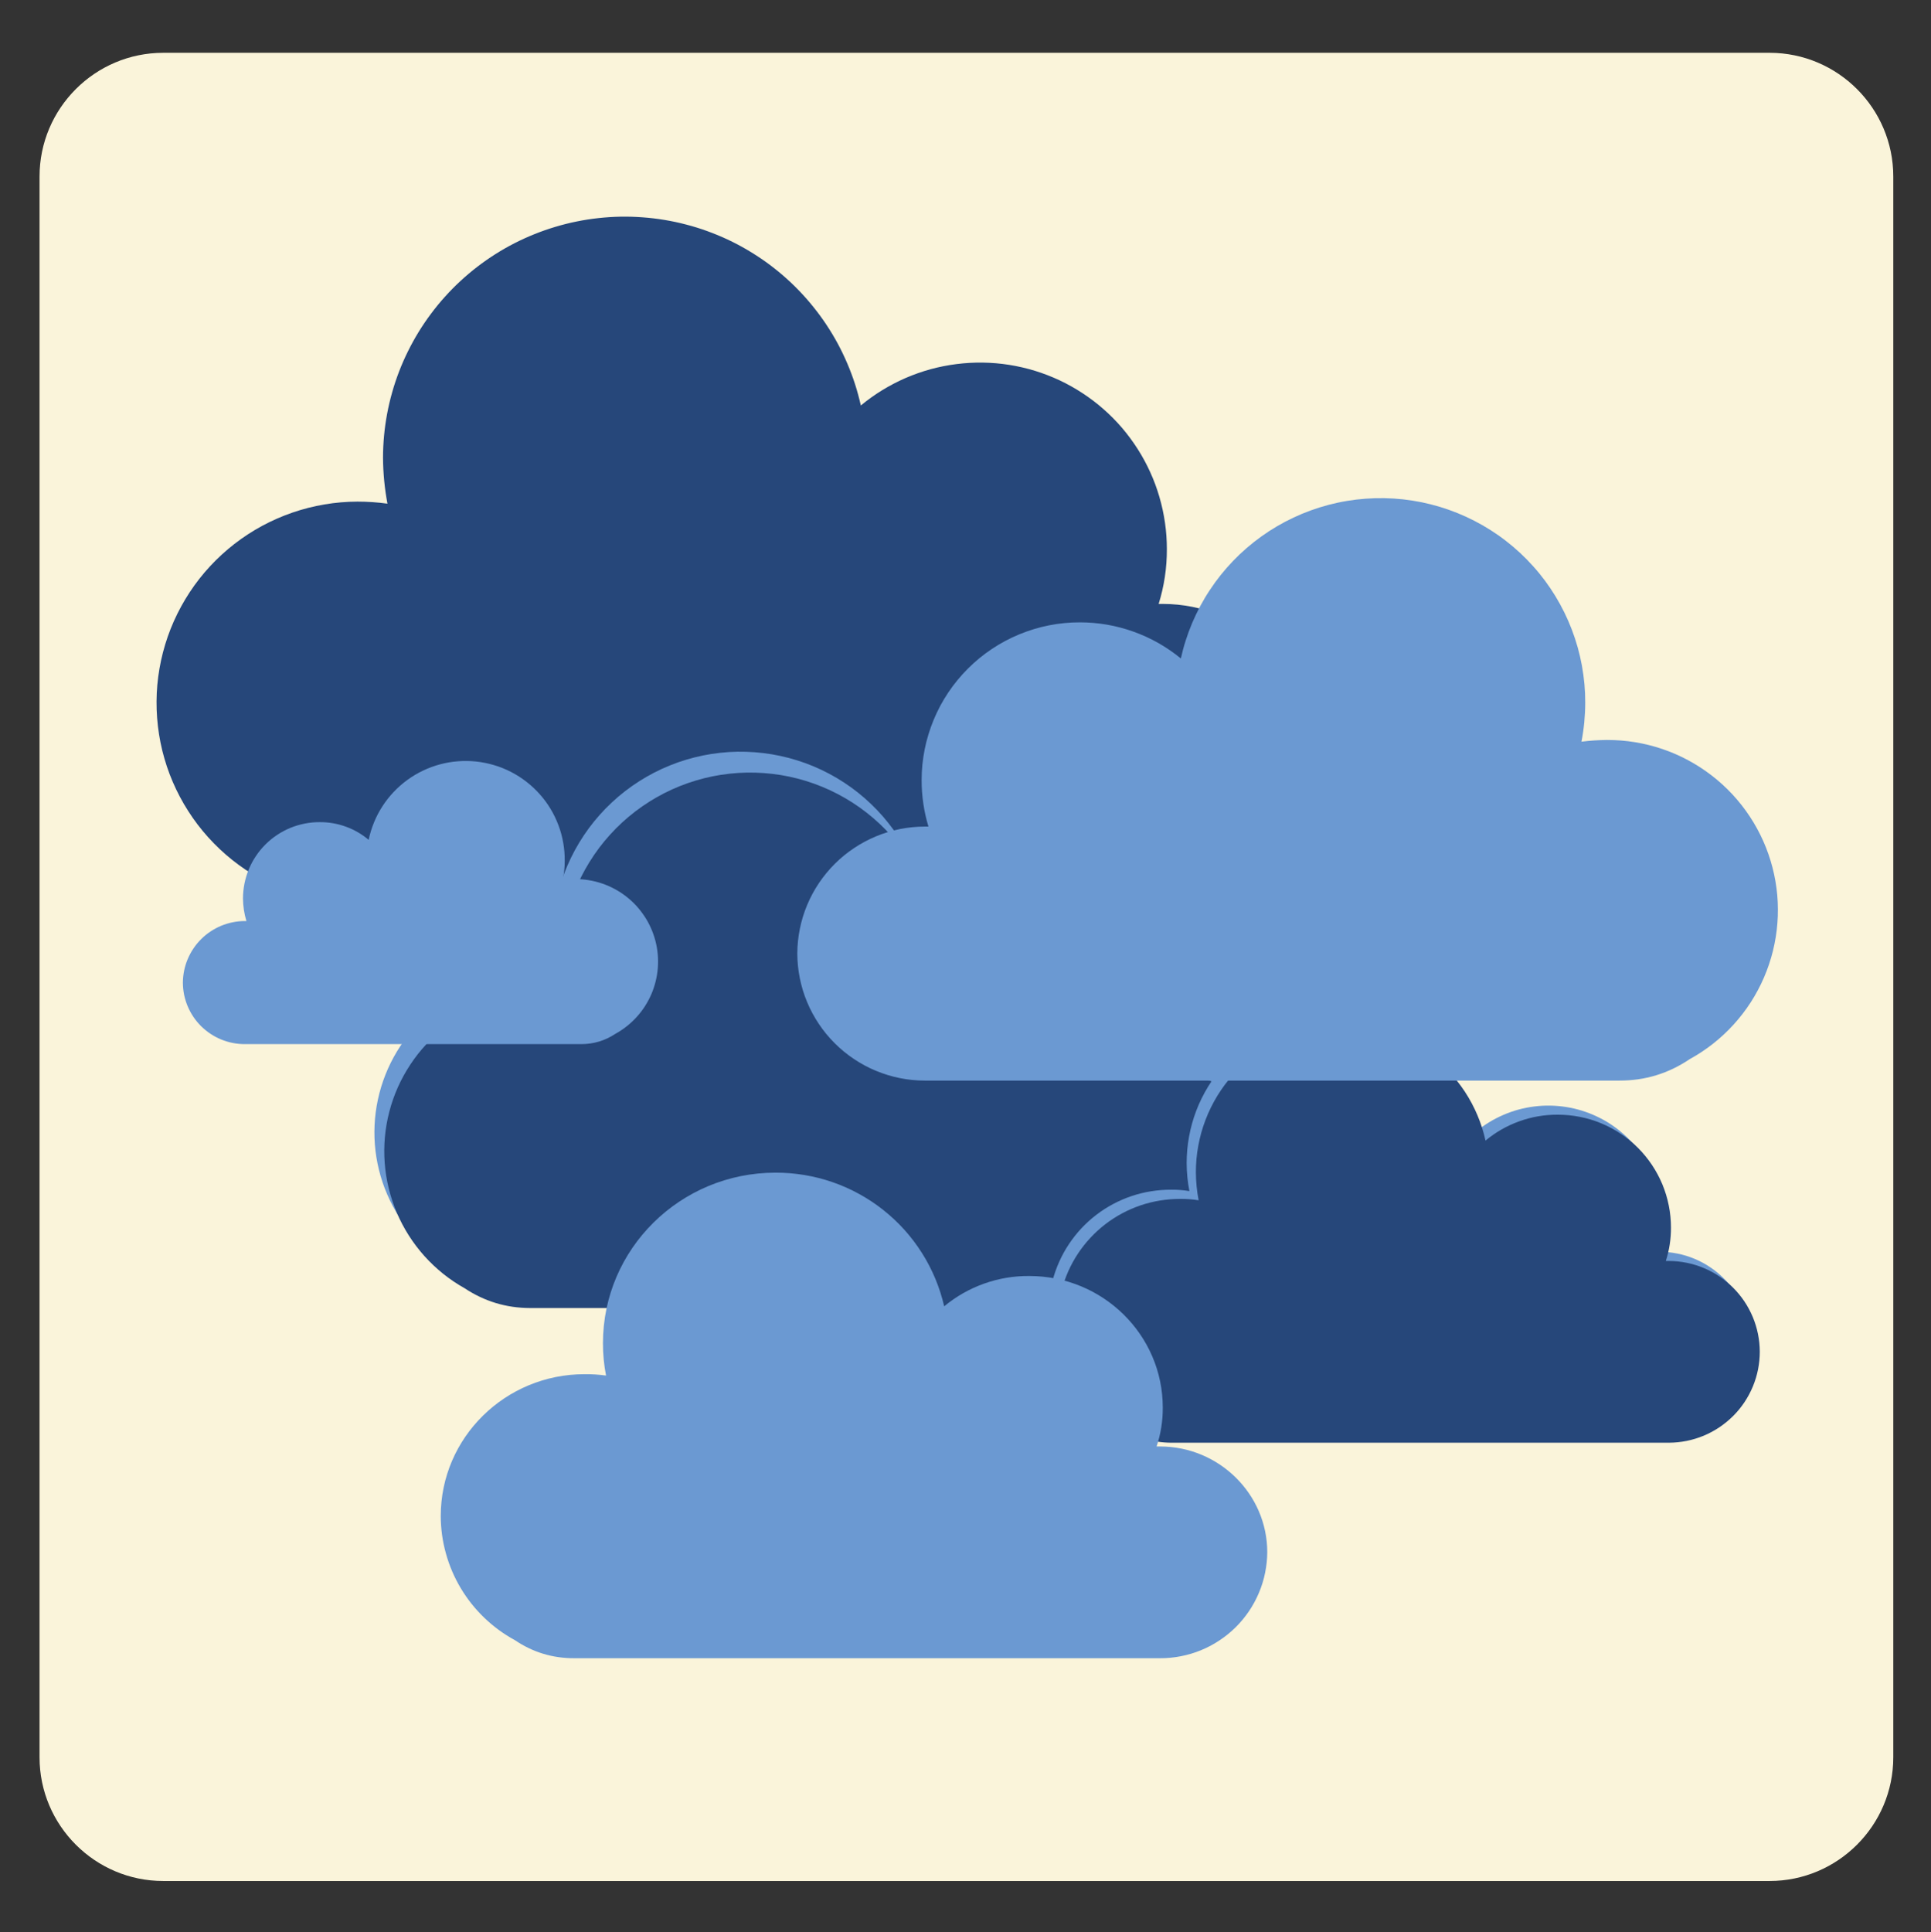 <svg xmlns="http://www.w3.org/2000/svg" width="224.88" viewBox="0 0 224.88 225" height="225" version="1.0"><rect x="0" y="0" width="224.88" height="225" fill="#333333" stroke="none"/><defs><clipPath id="a"><path d="M 18.172 25.18 L 153 25.18 L 153 106 L 18.172 106 Z M 18.172 25.18"/></clipPath><clipPath id="b"><path d="M 92 58 L 207.07 58 L 207.07 126 L 92 126 Z M 92 58"/></clipPath><clipPath id="c"><path d="M 51 136 L 148 136 L 148 193.09 L 51 193.09 Z M 51 136"/></clipPath></defs><path fill="#FAF4DA" d="M 206.082 215.359 L 19.012 215.359 C 13.133 215.359 8.281 210.508 8.281 204.625 L 8.281 20.555 C 8.281 14.672 13.133 9.82 19.012 9.82 L 205.934 9.82 C 211.816 9.82 216.668 14.672 216.668 20.555 L 216.668 204.48 C 216.812 210.508 211.961 215.359 206.082 215.359"/><path fill="#FAF4DA" d="M 206.082 13.055 C 210.199 13.055 213.578 16.438 213.578 20.555 L 213.578 204.625 C 213.578 208.742 210.199 212.125 206.082 212.125 L 19.012 212.125 C 14.895 212.125 11.516 208.742 11.516 204.625 L 11.516 20.555 C 11.516 16.438 14.895 13.055 19.012 13.055 L 206.082 13.055 M 206.082 6.148 L 19.012 6.148 C 11.074 6.148 4.605 12.613 4.605 20.555 L 4.605 204.625 C 4.605 212.566 11.074 219.031 19.012 219.031 L 206.082 219.031 C 214.02 219.031 220.488 212.566 220.488 204.625 L 220.488 20.555 C 220.488 12.613 214.02 6.148 206.082 6.148"/><g clip-path="url(#a)"><path fill="#26477A" d="M 135.453 70.324 L 134.934 70.324 C 135.582 68.242 135.898 66.109 135.891 63.93 C 135.891 62.906 135.816 61.887 135.672 60.871 C 135.527 59.855 135.309 58.855 135.023 57.871 C 134.738 56.887 134.383 55.926 133.957 54.992 C 133.535 54.059 133.047 53.156 132.496 52.293 C 131.945 51.426 131.336 50.605 130.672 49.824 C 130.004 49.047 129.285 48.316 128.512 47.641 C 127.742 46.961 126.926 46.344 126.066 45.781 C 125.211 45.219 124.316 44.719 123.387 44.281 C 122.457 43.848 121.5 43.477 120.52 43.176 C 119.535 42.875 118.539 42.645 117.523 42.484 C 116.508 42.324 115.488 42.238 114.461 42.223 C 113.434 42.207 112.41 42.266 111.391 42.395 C 110.371 42.523 109.367 42.723 108.375 42.992 C 107.387 43.266 106.418 43.605 105.477 44.012 C 104.535 44.422 103.625 44.895 102.75 45.43 C 101.875 45.965 101.043 46.562 100.25 47.215 C 100.062 46.379 99.84 45.555 99.578 44.738 C 99.316 43.926 99.016 43.125 98.68 42.336 C 98.344 41.551 97.977 40.777 97.57 40.023 C 97.164 39.27 96.723 38.539 96.25 37.824 C 95.777 37.109 95.273 36.422 94.734 35.754 C 94.199 35.086 93.633 34.441 93.039 33.828 C 92.445 33.211 91.824 32.625 91.172 32.062 C 90.523 31.504 89.852 30.977 89.156 30.477 C 88.457 29.98 87.738 29.516 87 29.082 C 86.262 28.648 85.504 28.25 84.727 27.887 C 83.949 27.523 83.16 27.199 82.352 26.906 C 81.547 26.613 80.73 26.359 79.898 26.145 C 79.07 25.926 78.234 25.75 77.387 25.609 C 76.543 25.469 75.691 25.367 74.836 25.305 C 73.98 25.242 73.125 25.215 72.27 25.23 C 71.41 25.246 70.559 25.301 69.703 25.395 C 68.852 25.488 68.008 25.617 67.168 25.789 C 66.324 25.957 65.496 26.168 64.676 26.414 C 63.852 26.66 63.047 26.941 62.25 27.262 C 61.453 27.582 60.676 27.934 59.914 28.324 C 59.148 28.715 58.406 29.141 57.684 29.598 C 56.957 30.059 56.258 30.547 55.578 31.07 C 54.898 31.594 54.246 32.145 53.617 32.727 C 52.988 33.309 52.387 33.918 51.816 34.555 C 51.242 35.191 50.699 35.852 50.188 36.539 C 49.676 37.223 49.195 37.934 48.746 38.664 C 48.301 39.391 47.887 40.141 47.508 40.91 C 47.129 41.676 46.785 42.457 46.477 43.258 C 46.172 44.055 45.898 44.867 45.668 45.691 C 45.434 46.516 45.238 47.348 45.082 48.188 C 44.926 49.031 44.805 49.875 44.727 50.727 C 44.648 51.582 44.605 52.434 44.605 53.289 C 44.617 55.094 44.789 56.879 45.121 58.648 C 43.961 58.488 42.793 58.41 41.621 58.41 C 40.332 58.414 39.055 58.523 37.785 58.738 C 36.516 58.953 35.27 59.27 34.055 59.688 C 32.836 60.109 31.66 60.625 30.527 61.234 C 29.395 61.848 28.32 62.547 27.301 63.336 C 26.285 64.125 25.34 64.992 24.465 65.934 C 23.59 66.879 22.797 67.891 22.09 68.965 C 21.383 70.039 20.77 71.16 20.246 72.336 C 19.723 73.512 19.301 74.723 18.977 75.969 C 18.656 77.211 18.438 78.477 18.32 79.754 C 18.207 81.035 18.199 82.316 18.297 83.602 C 18.395 84.883 18.594 86.148 18.898 87.398 C 19.207 88.645 19.609 89.863 20.117 91.043 C 20.625 92.227 21.223 93.359 21.918 94.441 C 22.609 95.527 23.387 96.547 24.25 97.504 C 25.109 98.457 26.043 99.336 27.051 100.141 C 28.055 100.941 29.121 101.656 30.246 102.285 C 31.676 103.242 33.211 103.973 34.859 104.473 C 36.508 104.977 38.191 105.223 39.91 105.223 L 135.453 105.223 C 136.023 105.223 136.598 105.191 137.168 105.137 C 137.738 105.078 138.301 104.992 138.863 104.883 C 139.426 104.77 139.98 104.629 140.527 104.461 C 141.074 104.297 141.613 104.102 142.145 103.883 C 142.672 103.664 143.191 103.418 143.695 103.148 C 144.199 102.879 144.691 102.586 145.168 102.266 C 145.641 101.949 146.102 101.609 146.543 101.246 C 146.988 100.883 147.41 100.5 147.816 100.094 C 148.223 99.691 148.605 99.266 148.969 98.824 C 149.332 98.383 149.672 97.926 149.992 97.449 C 150.309 96.973 150.605 96.484 150.875 95.98 C 151.145 95.477 151.391 94.961 151.609 94.434 C 151.832 93.906 152.023 93.367 152.191 92.82 C 152.359 92.273 152.496 91.719 152.609 91.16 C 152.723 90.598 152.809 90.035 152.867 89.465 C 152.922 88.895 152.953 88.324 152.953 87.754 C 152.949 87.184 152.922 86.613 152.863 86.043 C 152.805 85.477 152.719 84.914 152.605 84.352 C 152.492 83.793 152.348 83.242 152.184 82.695 C 152.016 82.148 151.82 81.613 151.598 81.086 C 151.379 80.559 151.133 80.043 150.863 79.543 C 150.59 79.039 150.297 78.551 149.977 78.074 C 149.66 77.602 149.316 77.145 148.953 76.703 C 148.59 76.262 148.207 75.84 147.801 75.438 C 147.398 75.035 146.973 74.652 146.531 74.289 C 146.09 73.926 145.629 73.59 145.152 73.27 C 144.68 72.953 144.188 72.66 143.684 72.391 C 143.18 72.121 142.664 71.879 142.133 71.66 C 141.605 71.441 141.066 71.25 140.52 71.082 C 139.973 70.914 139.418 70.777 138.859 70.664 C 138.297 70.551 137.734 70.469 137.164 70.41 C 136.594 70.352 136.023 70.324 135.453 70.324 Z M 135.453 70.324"/></g><path fill="#6B99D2" d="M 135.215 122.93 L 134.816 122.93 C 135.312 121.301 135.566 119.633 135.57 117.93 C 135.57 117.129 135.516 116.332 135.398 115.539 C 135.285 114.746 135.117 113.965 134.891 113.195 C 134.668 112.426 134.391 111.676 134.059 110.949 C 133.727 110.219 133.348 109.516 132.918 108.84 C 132.484 108.164 132.008 107.523 131.488 106.914 C 130.965 106.305 130.402 105.738 129.801 105.207 C 129.199 104.68 128.562 104.195 127.891 103.758 C 127.219 103.32 126.52 102.93 125.793 102.59 C 125.066 102.25 124.32 101.965 123.555 101.73 C 122.785 101.496 122.008 101.316 121.215 101.191 C 120.422 101.066 119.625 101 118.82 100.988 C 118.02 100.977 117.219 101.023 116.426 101.125 C 115.629 101.227 114.844 101.387 114.07 101.598 C 113.297 101.812 112.543 102.078 111.809 102.398 C 111.07 102.719 110.363 103.086 109.68 103.508 C 108.996 103.926 108.348 104.395 107.73 104.906 C 107.59 104.25 107.418 103.598 107.219 102.957 C 107.02 102.316 106.793 101.684 106.535 101.062 C 106.277 100.441 105.992 99.836 105.68 99.238 C 105.363 98.645 105.023 98.066 104.656 97.504 C 104.293 96.938 103.898 96.395 103.48 95.867 C 103.066 95.34 102.625 94.832 102.16 94.344 C 101.695 93.859 101.211 93.395 100.703 92.949 C 100.199 92.508 99.672 92.09 99.129 91.695 C 98.582 91.301 98.02 90.934 97.441 90.59 C 96.863 90.25 96.27 89.934 95.66 89.645 C 95.051 89.355 94.43 89.098 93.801 88.867 C 93.168 88.637 92.527 88.434 91.875 88.262 C 91.223 88.09 90.566 87.949 89.902 87.836 C 89.238 87.723 88.57 87.645 87.902 87.594 C 87.23 87.543 86.559 87.523 85.883 87.531 C 85.211 87.543 84.539 87.586 83.871 87.66 C 83.203 87.73 82.535 87.836 81.879 87.969 C 81.219 88.102 80.566 88.266 79.922 88.461 C 79.277 88.652 78.641 88.875 78.02 89.129 C 77.395 89.379 76.781 89.66 76.184 89.969 C 75.586 90.277 75.004 90.613 74.438 90.973 C 73.867 91.336 73.32 91.723 72.789 92.133 C 72.254 92.547 71.742 92.98 71.254 93.441 C 70.762 93.898 70.289 94.379 69.844 94.883 C 69.395 95.383 68.973 95.906 68.574 96.445 C 68.176 96.988 67.801 97.547 67.453 98.121 C 67.105 98.695 66.785 99.285 66.492 99.891 C 66.195 100.496 65.934 101.113 65.695 101.742 C 65.457 102.371 65.25 103.008 65.074 103.656 C 64.895 104.305 64.746 104.961 64.629 105.621 C 64.512 106.281 64.426 106.949 64.371 107.617 C 64.312 108.289 64.289 108.957 64.293 109.629 C 64.305 111.043 64.438 112.449 64.691 113.84 C 63.785 113.676 62.871 113.598 61.949 113.602 C 60.938 113.598 59.938 113.68 58.941 113.84 C 57.945 114.004 56.969 114.246 56.012 114.57 C 55.059 114.895 54.137 115.297 53.246 115.773 C 52.359 116.25 51.516 116.793 50.715 117.41 C 49.918 118.027 49.176 118.703 48.488 119.441 C 47.801 120.18 47.18 120.969 46.625 121.809 C 46.07 122.652 45.586 123.531 45.176 124.453 C 44.77 125.371 44.438 126.32 44.184 127.297 C 43.934 128.27 43.762 129.262 43.672 130.262 C 43.586 131.266 43.578 132.27 43.656 133.273 C 43.734 134.277 43.895 135.27 44.137 136.246 C 44.379 137.227 44.699 138.176 45.102 139.102 C 45.5 140.027 45.973 140.914 46.52 141.758 C 47.066 142.605 47.68 143.402 48.355 144.148 C 49.035 144.891 49.77 145.578 50.562 146.203 C 51.355 146.824 52.195 147.379 53.078 147.867 C 55.359 149.41 57.879 150.18 60.633 150.168 L 135.215 150.168 C 136.109 150.168 137 150.082 137.879 149.906 C 138.758 149.734 139.613 149.477 140.441 149.133 C 141.27 148.789 142.059 148.371 142.805 147.875 C 143.551 147.379 144.238 146.812 144.875 146.184 C 145.512 145.551 146.078 144.863 146.578 144.121 C 147.078 143.375 147.5 142.59 147.844 141.766 C 148.188 140.938 148.449 140.086 148.625 139.211 C 148.805 138.332 148.895 137.445 148.895 136.551 C 148.895 135.656 148.805 134.77 148.625 133.891 C 148.449 133.012 148.188 132.16 147.844 131.336 C 147.5 130.508 147.078 129.723 146.578 128.98 C 146.078 128.238 145.512 127.551 144.875 126.918 C 144.238 126.285 143.551 125.723 142.805 125.227 C 142.059 124.73 141.27 124.309 140.441 123.969 C 139.613 123.625 138.758 123.367 137.879 123.191 C 137 123.02 136.109 122.93 135.215 122.93 Z M 135.215 122.93"/><path fill="#26477A" d="M 136.289 125.035 L 135.891 125.035 C 136.371 123.418 136.609 121.762 136.605 120.074 C 136.605 119.273 136.547 118.477 136.438 117.684 C 136.324 116.895 136.152 116.113 135.93 115.344 C 135.707 114.578 135.43 113.828 135.102 113.098 C 134.77 112.371 134.391 111.668 133.961 110.992 C 133.531 110.316 133.055 109.676 132.535 109.066 C 132.016 108.461 131.453 107.891 130.852 107.363 C 130.254 106.832 129.617 106.348 128.945 105.91 C 128.277 105.469 127.578 105.078 126.855 104.738 C 126.129 104.398 125.383 104.109 124.617 103.875 C 123.852 103.641 123.074 103.461 122.281 103.336 C 121.492 103.211 120.695 103.141 119.895 103.129 C 119.09 103.113 118.293 103.156 117.5 103.258 C 116.703 103.359 115.918 103.512 115.145 103.723 C 114.375 103.934 113.617 104.199 112.883 104.516 C 112.148 104.836 111.438 105.203 110.754 105.621 C 110.07 106.035 109.422 106.5 108.805 107.012 C 108.504 105.711 108.09 104.449 107.562 103.223 C 107.031 101.996 106.398 100.832 105.656 99.723 C 104.914 98.613 104.074 97.578 103.145 96.621 C 102.215 95.664 101.203 94.801 100.117 94.027 C 99.027 93.254 97.879 92.586 96.668 92.02 C 95.457 91.457 94.203 91.004 92.91 90.668 C 91.617 90.332 90.305 90.117 88.973 90.02 C 87.641 89.922 86.309 89.945 84.98 90.09 C 83.652 90.234 82.348 90.496 81.066 90.879 C 79.785 91.262 78.551 91.754 77.363 92.359 C 76.172 92.969 75.047 93.676 73.984 94.488 C 72.926 95.297 71.945 96.199 71.051 97.188 C 70.152 98.176 69.355 99.238 68.652 100.375 C 67.949 101.508 67.355 102.699 66.871 103.941 C 66.383 105.184 66.016 106.461 65.762 107.77 C 65.512 109.078 65.379 110.402 65.367 111.734 C 65.359 113.152 65.492 114.555 65.766 115.945 C 64.855 115.816 63.941 115.75 63.02 115.746 C 62.016 115.75 61.016 115.836 60.027 116 C 59.035 116.168 58.062 116.418 57.113 116.742 C 56.16 117.07 55.242 117.473 54.359 117.949 C 53.477 118.43 52.637 118.977 51.84 119.59 C 51.047 120.207 50.309 120.883 49.625 121.621 C 48.941 122.355 48.324 123.145 47.773 123.984 C 47.219 124.82 46.738 125.699 46.328 126.617 C 45.922 127.535 45.59 128.477 45.34 129.449 C 45.086 130.422 44.914 131.406 44.824 132.406 C 44.734 133.406 44.727 134.406 44.801 135.41 C 44.875 136.41 45.031 137.398 45.27 138.375 C 45.508 139.348 45.824 140.297 46.215 141.223 C 46.609 142.145 47.078 143.031 47.617 143.879 C 48.156 144.723 48.762 145.52 49.434 146.27 C 50.105 147.016 50.836 147.703 51.617 148.332 C 52.402 148.961 53.234 149.52 54.113 150.012 C 56.414 151.535 58.945 152.305 61.707 152.312 L 136.289 152.312 C 137.184 152.309 138.07 152.219 138.953 152.043 C 139.832 151.867 140.684 151.605 141.512 151.262 C 142.34 150.918 143.125 150.496 143.871 149.996 C 144.613 149.5 145.305 148.934 145.938 148.297 C 146.57 147.664 147.137 146.977 147.633 146.23 C 148.129 145.484 148.551 144.699 148.895 143.871 C 149.234 143.043 149.492 142.191 149.668 141.312 C 149.844 140.438 149.93 139.551 149.93 138.656 C 149.93 137.762 149.84 136.875 149.66 136 C 149.484 135.125 149.227 134.273 148.883 133.449 C 148.539 132.625 148.117 131.84 147.617 131.098 C 147.121 130.355 146.555 129.668 145.922 129.035 C 145.289 128.406 144.602 127.84 143.859 127.344 C 143.113 126.848 142.328 126.426 141.504 126.082 C 140.676 125.738 139.824 125.48 138.945 125.305 C 138.07 125.129 137.184 125.039 136.289 125.035 Z M 136.289 125.035"/><path fill="#6B99D2" d="M 193.285 145.762 L 192.969 145.762 C 193.336 144.504 193.523 143.219 193.523 141.91 C 193.523 140.66 193.348 139.438 192.996 138.238 C 192.648 137.039 192.137 135.914 191.469 134.859 C 190.797 133.805 189.992 132.863 189.055 132.039 C 188.117 131.211 187.082 130.531 185.949 130 C 184.82 129.469 183.637 129.102 182.398 128.906 C 181.164 128.711 179.926 128.688 178.684 128.844 C 177.441 128.996 176.246 129.32 175.098 129.816 C 173.949 130.309 172.891 130.953 171.926 131.746 C 171.703 130.727 171.387 129.738 170.98 128.781 C 170.574 127.82 170.086 126.906 169.512 126.035 C 168.938 125.164 168.289 124.355 167.566 123.602 C 166.844 122.852 166.059 122.172 165.211 121.566 C 164.363 120.957 163.469 120.434 162.523 119.988 C 161.578 119.547 160.602 119.191 159.594 118.926 C 158.582 118.664 157.559 118.492 156.516 118.414 C 155.477 118.34 154.438 118.355 153.398 118.469 C 152.363 118.582 151.344 118.789 150.344 119.09 C 149.348 119.391 148.383 119.777 147.453 120.254 C 146.527 120.73 145.648 121.289 144.824 121.926 C 144 122.562 143.238 123.27 142.543 124.047 C 141.848 124.824 141.227 125.656 140.684 126.547 C 140.141 127.438 139.684 128.367 139.312 129.34 C 138.941 130.316 138.664 131.312 138.477 132.34 C 138.289 133.363 138.195 134.398 138.195 135.438 C 138.199 136.535 138.305 137.617 138.516 138.695 C 137.816 138.582 137.113 138.527 136.406 138.535 C 135.621 138.531 134.844 138.59 134.066 138.715 C 133.293 138.836 132.535 139.023 131.789 139.273 C 131.047 139.523 130.328 139.832 129.637 140.199 C 128.941 140.57 128.285 140.992 127.664 141.469 C 127.043 141.945 126.461 142.473 125.926 143.043 C 125.395 143.617 124.91 144.23 124.477 144.883 C 124.043 145.535 123.664 146.223 123.348 146.938 C 123.027 147.652 122.77 148.387 122.57 149.148 C 122.375 149.906 122.242 150.676 122.172 151.453 C 122.102 152.234 122.098 153.016 122.156 153.797 C 122.219 154.578 122.34 155.348 122.527 156.109 C 122.719 156.867 122.965 157.609 123.277 158.328 C 123.59 159.047 123.957 159.734 124.383 160.395 C 124.809 161.051 125.285 161.672 125.812 162.25 C 126.34 162.828 126.914 163.359 127.531 163.844 C 128.145 164.328 128.797 164.762 129.484 165.137 C 131.262 166.348 133.223 166.941 135.371 166.926 L 193.285 166.926 C 193.98 166.922 194.668 166.852 195.348 166.715 C 196.027 166.578 196.688 166.375 197.328 166.109 C 197.969 165.844 198.578 165.516 199.156 165.133 C 199.73 164.746 200.266 164.309 200.754 163.82 C 201.246 163.328 201.684 162.797 202.07 162.223 C 202.457 161.645 202.785 161.039 203.051 160.398 C 203.316 159.758 203.52 159.098 203.656 158.422 C 203.793 157.742 203.863 157.055 203.867 156.363 C 203.867 155.668 203.797 154.98 203.664 154.301 C 203.527 153.617 203.328 152.957 203.062 152.316 C 202.797 151.672 202.469 151.062 202.086 150.484 C 201.699 149.906 201.262 149.371 200.77 148.879 C 200.277 148.387 199.746 147.949 199.168 147.562 C 198.59 147.176 197.98 146.848 197.336 146.578 C 196.695 146.312 196.035 146.109 195.352 145.973 C 194.672 145.836 193.98 145.766 193.285 145.762 Z M 193.285 145.762"/><path fill="#26477A" d="M 194.359 146.832 L 194 146.832 C 194.406 145.566 194.605 144.27 194.598 142.941 C 194.598 142.078 194.516 141.227 194.344 140.379 C 194.176 139.531 193.926 138.711 193.598 137.914 C 193.266 137.117 192.859 136.359 192.379 135.641 C 191.898 134.922 191.352 134.262 190.742 133.648 C 190.133 133.039 189.465 132.496 188.746 132.016 C 188.027 131.535 187.27 131.133 186.473 130.801 C 185.672 130.469 184.848 130.223 184 130.055 C 183.152 129.883 182.297 129.801 181.434 129.801 C 179.895 129.789 178.398 130.043 176.949 130.562 C 175.5 131.082 174.184 131.832 173 132.816 C 172.777 131.801 172.461 130.812 172.055 129.852 C 171.648 128.891 171.16 127.977 170.586 127.105 C 170.012 126.238 169.363 125.426 168.641 124.676 C 167.918 123.926 167.133 123.246 166.285 122.637 C 165.438 122.031 164.543 121.504 163.598 121.062 C 162.652 120.617 161.676 120.262 160.668 120 C 159.656 119.734 158.633 119.562 157.59 119.488 C 156.551 119.41 155.512 119.43 154.473 119.543 C 153.438 119.656 152.418 119.863 151.418 120.164 C 150.418 120.461 149.457 120.852 148.527 121.328 C 147.602 121.805 146.723 122.359 145.898 123 C 145.07 123.637 144.312 124.344 143.617 125.117 C 142.922 125.895 142.301 126.727 141.758 127.617 C 141.215 128.508 140.758 129.441 140.387 130.414 C 140.016 131.387 139.738 132.387 139.551 133.41 C 139.359 134.434 139.27 135.469 139.27 136.512 C 139.277 137.605 139.383 138.691 139.59 139.766 C 138.879 139.652 138.16 139.598 137.441 139.605 C 136.656 139.605 135.879 139.668 135.105 139.793 C 134.332 139.918 133.574 140.105 132.832 140.355 C 132.09 140.609 131.371 140.918 130.68 141.289 C 129.992 141.656 129.336 142.082 128.715 142.559 C 128.094 143.039 127.516 143.562 126.984 144.137 C 126.449 144.711 125.969 145.324 125.535 145.977 C 125.105 146.629 124.73 147.312 124.41 148.027 C 124.094 148.742 123.836 149.48 123.641 150.238 C 123.445 150.996 123.312 151.766 123.242 152.543 C 123.176 153.324 123.172 154.102 123.23 154.883 C 123.293 155.664 123.418 156.434 123.605 157.191 C 123.797 157.953 124.043 158.691 124.355 159.41 C 124.668 160.125 125.035 160.812 125.461 161.473 C 125.887 162.129 126.363 162.746 126.891 163.324 C 127.418 163.902 127.988 164.434 128.605 164.918 C 129.223 165.402 129.871 165.832 130.559 166.211 C 132.328 167.391 134.277 167.988 136.406 167.996 L 194.359 167.996 C 195.055 167.992 195.742 167.922 196.426 167.785 C 197.109 167.648 197.77 167.445 198.41 167.18 C 199.055 166.91 199.664 166.582 200.242 166.195 C 200.816 165.809 201.352 165.367 201.844 164.879 C 202.336 164.387 202.773 163.852 203.16 163.273 C 203.543 162.695 203.871 162.086 204.137 161.441 C 204.402 160.801 204.602 160.141 204.738 159.457 C 204.871 158.777 204.941 158.09 204.941 157.395 C 204.938 156.703 204.867 156.016 204.73 155.336 C 204.594 154.66 204.391 154 204.125 153.359 C 203.855 152.719 203.531 152.113 203.145 151.535 C 202.758 150.961 202.32 150.43 201.828 149.938 C 201.34 149.449 200.805 149.012 200.227 148.625 C 199.652 148.238 199.043 147.914 198.402 147.648 C 197.762 147.383 197.102 147.18 196.422 147.043 C 195.742 146.906 195.055 146.836 194.359 146.832 Z M 194.359 146.832"/><g clip-path="url(#b)"><path fill="#6B99D2" d="M 107.688 96.25 L 108.125 96.25 C 107.594 94.488 107.332 92.688 107.332 90.852 C 107.332 90.25 107.359 89.648 107.418 89.047 C 107.48 88.449 107.566 87.855 107.684 87.266 C 107.801 86.672 107.949 86.09 108.125 85.516 C 108.301 84.938 108.504 84.371 108.734 83.816 C 108.965 83.258 109.223 82.715 109.504 82.184 C 109.789 81.652 110.102 81.137 110.434 80.637 C 110.77 80.137 111.129 79.652 111.512 79.188 C 111.895 78.723 112.297 78.277 112.727 77.852 C 113.152 77.426 113.598 77.023 114.062 76.641 C 114.531 76.258 115.016 75.898 115.516 75.566 C 116.016 75.23 116.535 74.922 117.066 74.637 C 117.598 74.355 118.141 74.098 118.699 73.867 C 119.258 73.637 119.824 73.434 120.402 73.258 C 120.977 73.082 121.562 72.938 122.152 72.82 C 122.746 72.703 123.34 72.613 123.941 72.555 C 124.543 72.496 125.145 72.469 125.746 72.469 C 127.895 72.469 129.977 72.828 132 73.551 C 134.02 74.273 135.859 75.316 137.52 76.676 C 137.676 75.969 137.863 75.266 138.086 74.574 C 138.305 73.883 138.559 73.203 138.84 72.535 C 139.125 71.867 139.438 71.211 139.777 70.574 C 140.121 69.934 140.492 69.309 140.895 68.703 C 141.293 68.098 141.719 67.512 142.172 66.945 C 142.629 66.379 143.105 65.832 143.609 65.309 C 144.113 64.785 144.641 64.285 145.188 63.812 C 145.738 63.336 146.309 62.887 146.898 62.465 C 147.488 62.043 148.098 61.645 148.727 61.277 C 149.352 60.91 149.996 60.574 150.652 60.266 C 151.309 59.957 151.98 59.676 152.664 59.43 C 153.348 59.184 154.043 58.965 154.746 58.781 C 155.449 58.598 156.156 58.445 156.875 58.328 C 157.59 58.207 158.312 58.121 159.039 58.07 C 159.762 58.016 160.488 57.996 161.215 58.008 C 161.941 58.02 162.668 58.066 163.391 58.145 C 164.113 58.227 164.828 58.336 165.543 58.48 C 166.254 58.629 166.957 58.805 167.656 59.012 C 168.352 59.223 169.035 59.461 169.711 59.734 C 170.383 60.008 171.043 60.309 171.691 60.641 C 172.336 60.973 172.969 61.332 173.582 61.723 C 174.195 62.113 174.789 62.527 175.363 62.973 C 175.938 63.418 176.492 63.887 177.023 64.379 C 177.555 64.875 178.062 65.391 178.547 65.934 C 179.035 66.473 179.492 67.035 179.926 67.617 C 180.359 68.203 180.766 68.805 181.141 69.422 C 181.52 70.043 181.867 70.68 182.188 71.332 C 182.508 71.98 182.797 72.648 183.055 73.324 C 183.312 74.004 183.543 74.691 183.738 75.391 C 183.934 76.09 184.094 76.797 184.227 77.512 C 184.355 78.223 184.453 78.941 184.52 79.664 C 184.586 80.387 184.617 81.113 184.613 81.836 C 184.609 83.359 184.465 84.867 184.176 86.363 C 185.168 86.238 186.16 86.172 187.16 86.164 C 188.254 86.164 189.34 86.25 190.422 86.426 C 191.5 86.605 192.559 86.867 193.594 87.219 C 194.629 87.57 195.629 88.004 196.594 88.523 C 197.559 89.039 198.473 89.633 199.34 90.301 C 200.203 90.965 201.008 91.699 201.754 92.5 C 202.496 93.301 203.172 94.16 203.773 95.07 C 204.375 95.98 204.898 96.938 205.344 97.934 C 205.789 98.934 206.145 99.961 206.422 101.02 C 206.695 102.074 206.879 103.148 206.977 104.234 C 207.07 105.324 207.078 106.414 206.992 107.5 C 206.91 108.59 206.734 109.664 206.473 110.727 C 206.211 111.785 205.863 112.816 205.43 113.82 C 204.996 114.824 204.484 115.785 203.895 116.703 C 203.301 117.621 202.637 118.484 201.902 119.293 C 201.168 120.102 200.371 120.844 199.512 121.523 C 198.652 122.199 197.746 122.801 196.785 123.328 C 194.312 125 191.582 125.836 188.594 125.828 L 107.688 125.828 C 106.715 125.828 105.75 125.73 104.797 125.539 C 103.844 125.348 102.918 125.066 102.02 124.691 C 101.117 124.32 100.266 123.863 99.457 123.32 C 98.648 122.781 97.898 122.168 97.211 121.48 C 96.523 120.793 95.906 120.047 95.367 119.238 C 94.824 118.43 94.367 117.578 93.992 116.68 C 93.617 115.785 93.336 114.859 93.145 113.906 C 92.953 112.953 92.855 111.992 92.852 111.02 C 92.859 110.051 92.957 109.09 93.152 108.141 C 93.344 107.188 93.629 106.266 94.004 105.371 C 94.379 104.477 94.836 103.625 95.379 102.82 C 95.922 102.016 96.535 101.27 97.223 100.586 C 97.91 99.898 98.66 99.289 99.469 98.75 C 100.277 98.211 101.129 97.758 102.027 97.383 C 102.926 97.012 103.848 96.73 104.801 96.539 C 105.754 96.348 106.719 96.254 107.688 96.25 Z M 107.688 96.25"/></g><g clip-path="url(#c)"><path fill="#6B99D2" d="M 135.094 168.434 L 134.695 168.434 C 135.184 166.965 135.422 165.453 135.414 163.906 C 135.414 155.449 128.453 148.582 119.859 148.582 C 118.051 148.57 116.297 148.867 114.594 149.473 C 112.895 150.082 111.348 150.961 109.957 152.113 C 109.703 151.012 109.359 149.941 108.926 148.898 C 108.488 147.855 107.973 146.855 107.367 145.902 C 106.762 144.945 106.082 144.047 105.328 143.207 C 104.57 142.367 103.75 141.598 102.863 140.895 C 101.977 140.191 101.039 139.57 100.047 139.027 C 99.055 138.48 98.023 138.023 96.957 137.656 C 95.887 137.285 94.793 137.008 93.68 136.824 C 92.562 136.637 91.438 136.547 90.309 136.551 C 79.211 136.551 70.219 145.445 70.219 156.402 C 70.215 157.672 70.336 158.93 70.578 160.176 C 69.746 160.059 68.91 160.008 68.074 160.016 C 58.844 160.016 51.328 167.402 51.328 176.531 C 51.332 178.012 51.531 179.465 51.93 180.891 C 52.324 182.316 52.902 183.668 53.66 184.938 C 54.422 186.211 55.336 187.359 56.402 188.383 C 57.473 189.41 58.656 190.277 59.957 190.984 C 62.047 192.398 64.355 193.098 66.879 193.09 L 135.094 193.09 C 135.91 193.094 136.719 193.016 137.52 192.859 C 138.32 192.703 139.098 192.473 139.852 192.164 C 140.609 191.855 141.324 191.477 142.004 191.023 C 142.688 190.574 143.316 190.066 143.895 189.492 C 144.477 188.918 144.992 188.293 145.449 187.621 C 145.906 186.945 146.293 186.23 146.609 185.48 C 146.926 184.73 147.168 183.957 147.328 183.16 C 147.492 182.363 147.578 181.555 147.582 180.742 C 147.582 173.992 141.977 168.434 135.094 168.434 Z M 135.094 168.434"/></g><path fill="#6B99D2" d="M 28.496 107.25 L 28.695 107.25 C 28.438 106.395 28.305 105.52 28.297 104.629 C 28.297 104.043 28.355 103.461 28.469 102.887 C 28.586 102.312 28.754 101.754 28.98 101.215 C 29.203 100.676 29.48 100.16 29.809 99.676 C 30.133 99.188 30.504 98.738 30.922 98.324 C 31.336 97.91 31.789 97.543 32.277 97.219 C 32.766 96.895 33.281 96.621 33.824 96.398 C 34.367 96.176 34.926 96.012 35.504 95.898 C 36.078 95.785 36.66 95.73 37.246 95.734 C 38.289 95.73 39.297 95.906 40.273 96.258 C 41.254 96.613 42.141 97.129 42.934 97.797 C 43.078 97.102 43.285 96.426 43.555 95.77 C 43.82 95.113 44.148 94.488 44.535 93.891 C 44.918 93.293 45.355 92.738 45.844 92.223 C 46.332 91.707 46.863 91.238 47.438 90.82 C 48.012 90.402 48.621 90.039 49.262 89.734 C 49.902 89.43 50.566 89.184 51.254 89 C 51.941 88.816 52.637 88.699 53.348 88.645 C 54.055 88.59 54.762 88.602 55.469 88.676 C 56.176 88.754 56.871 88.895 57.551 89.098 C 58.234 89.301 58.891 89.566 59.52 89.891 C 60.152 90.219 60.75 90.598 61.309 91.035 C 61.871 91.469 62.387 91.953 62.859 92.484 C 63.332 93.016 63.75 93.582 64.117 94.191 C 64.484 94.801 64.789 95.438 65.039 96.102 C 65.289 96.766 65.473 97.449 65.594 98.148 C 65.719 98.848 65.773 99.551 65.766 100.262 C 65.766 101.012 65.688 101.75 65.527 102.484 C 66 102.406 66.477 102.363 66.961 102.363 C 67.492 102.363 68.02 102.402 68.543 102.488 C 69.066 102.57 69.582 102.699 70.086 102.867 C 70.59 103.035 71.074 103.246 71.543 103.496 C 72.012 103.746 72.457 104.031 72.879 104.355 C 73.301 104.68 73.691 105.035 74.055 105.422 C 74.414 105.812 74.742 106.227 75.035 106.668 C 75.332 107.109 75.586 107.574 75.801 108.059 C 76.02 108.543 76.191 109.043 76.328 109.555 C 76.461 110.07 76.551 110.59 76.598 111.117 C 76.645 111.648 76.648 112.176 76.609 112.703 C 76.566 113.234 76.484 113.754 76.355 114.27 C 76.23 114.785 76.062 115.285 75.852 115.773 C 75.641 116.262 75.391 116.727 75.105 117.172 C 74.816 117.621 74.496 118.039 74.137 118.43 C 73.781 118.824 73.395 119.184 72.977 119.512 C 72.559 119.844 72.117 120.133 71.652 120.391 C 70.445 121.188 69.121 121.582 67.676 121.582 L 28.496 121.582 C 28.023 121.582 27.559 121.535 27.098 121.445 C 26.633 121.352 26.188 121.219 25.75 121.039 C 25.316 120.859 24.902 120.641 24.508 120.379 C 24.117 120.117 23.754 119.82 23.418 119.492 C 23.086 119.16 22.785 118.797 22.523 118.41 C 22.262 118.02 22.039 117.605 21.855 117.172 C 21.676 116.738 21.535 116.293 21.441 115.832 C 21.348 115.371 21.301 114.906 21.297 114.434 C 21.301 113.965 21.348 113.496 21.441 113.035 C 21.535 112.574 21.672 112.125 21.855 111.691 C 22.039 111.254 22.258 110.844 22.523 110.453 C 22.785 110.059 23.082 109.699 23.418 109.363 C 23.75 109.031 24.113 108.734 24.504 108.473 C 24.898 108.211 25.312 107.988 25.746 107.805 C 26.184 107.625 26.633 107.488 27.094 107.395 C 27.559 107.301 28.023 107.25 28.496 107.25 Z M 28.496 107.25"/></svg>